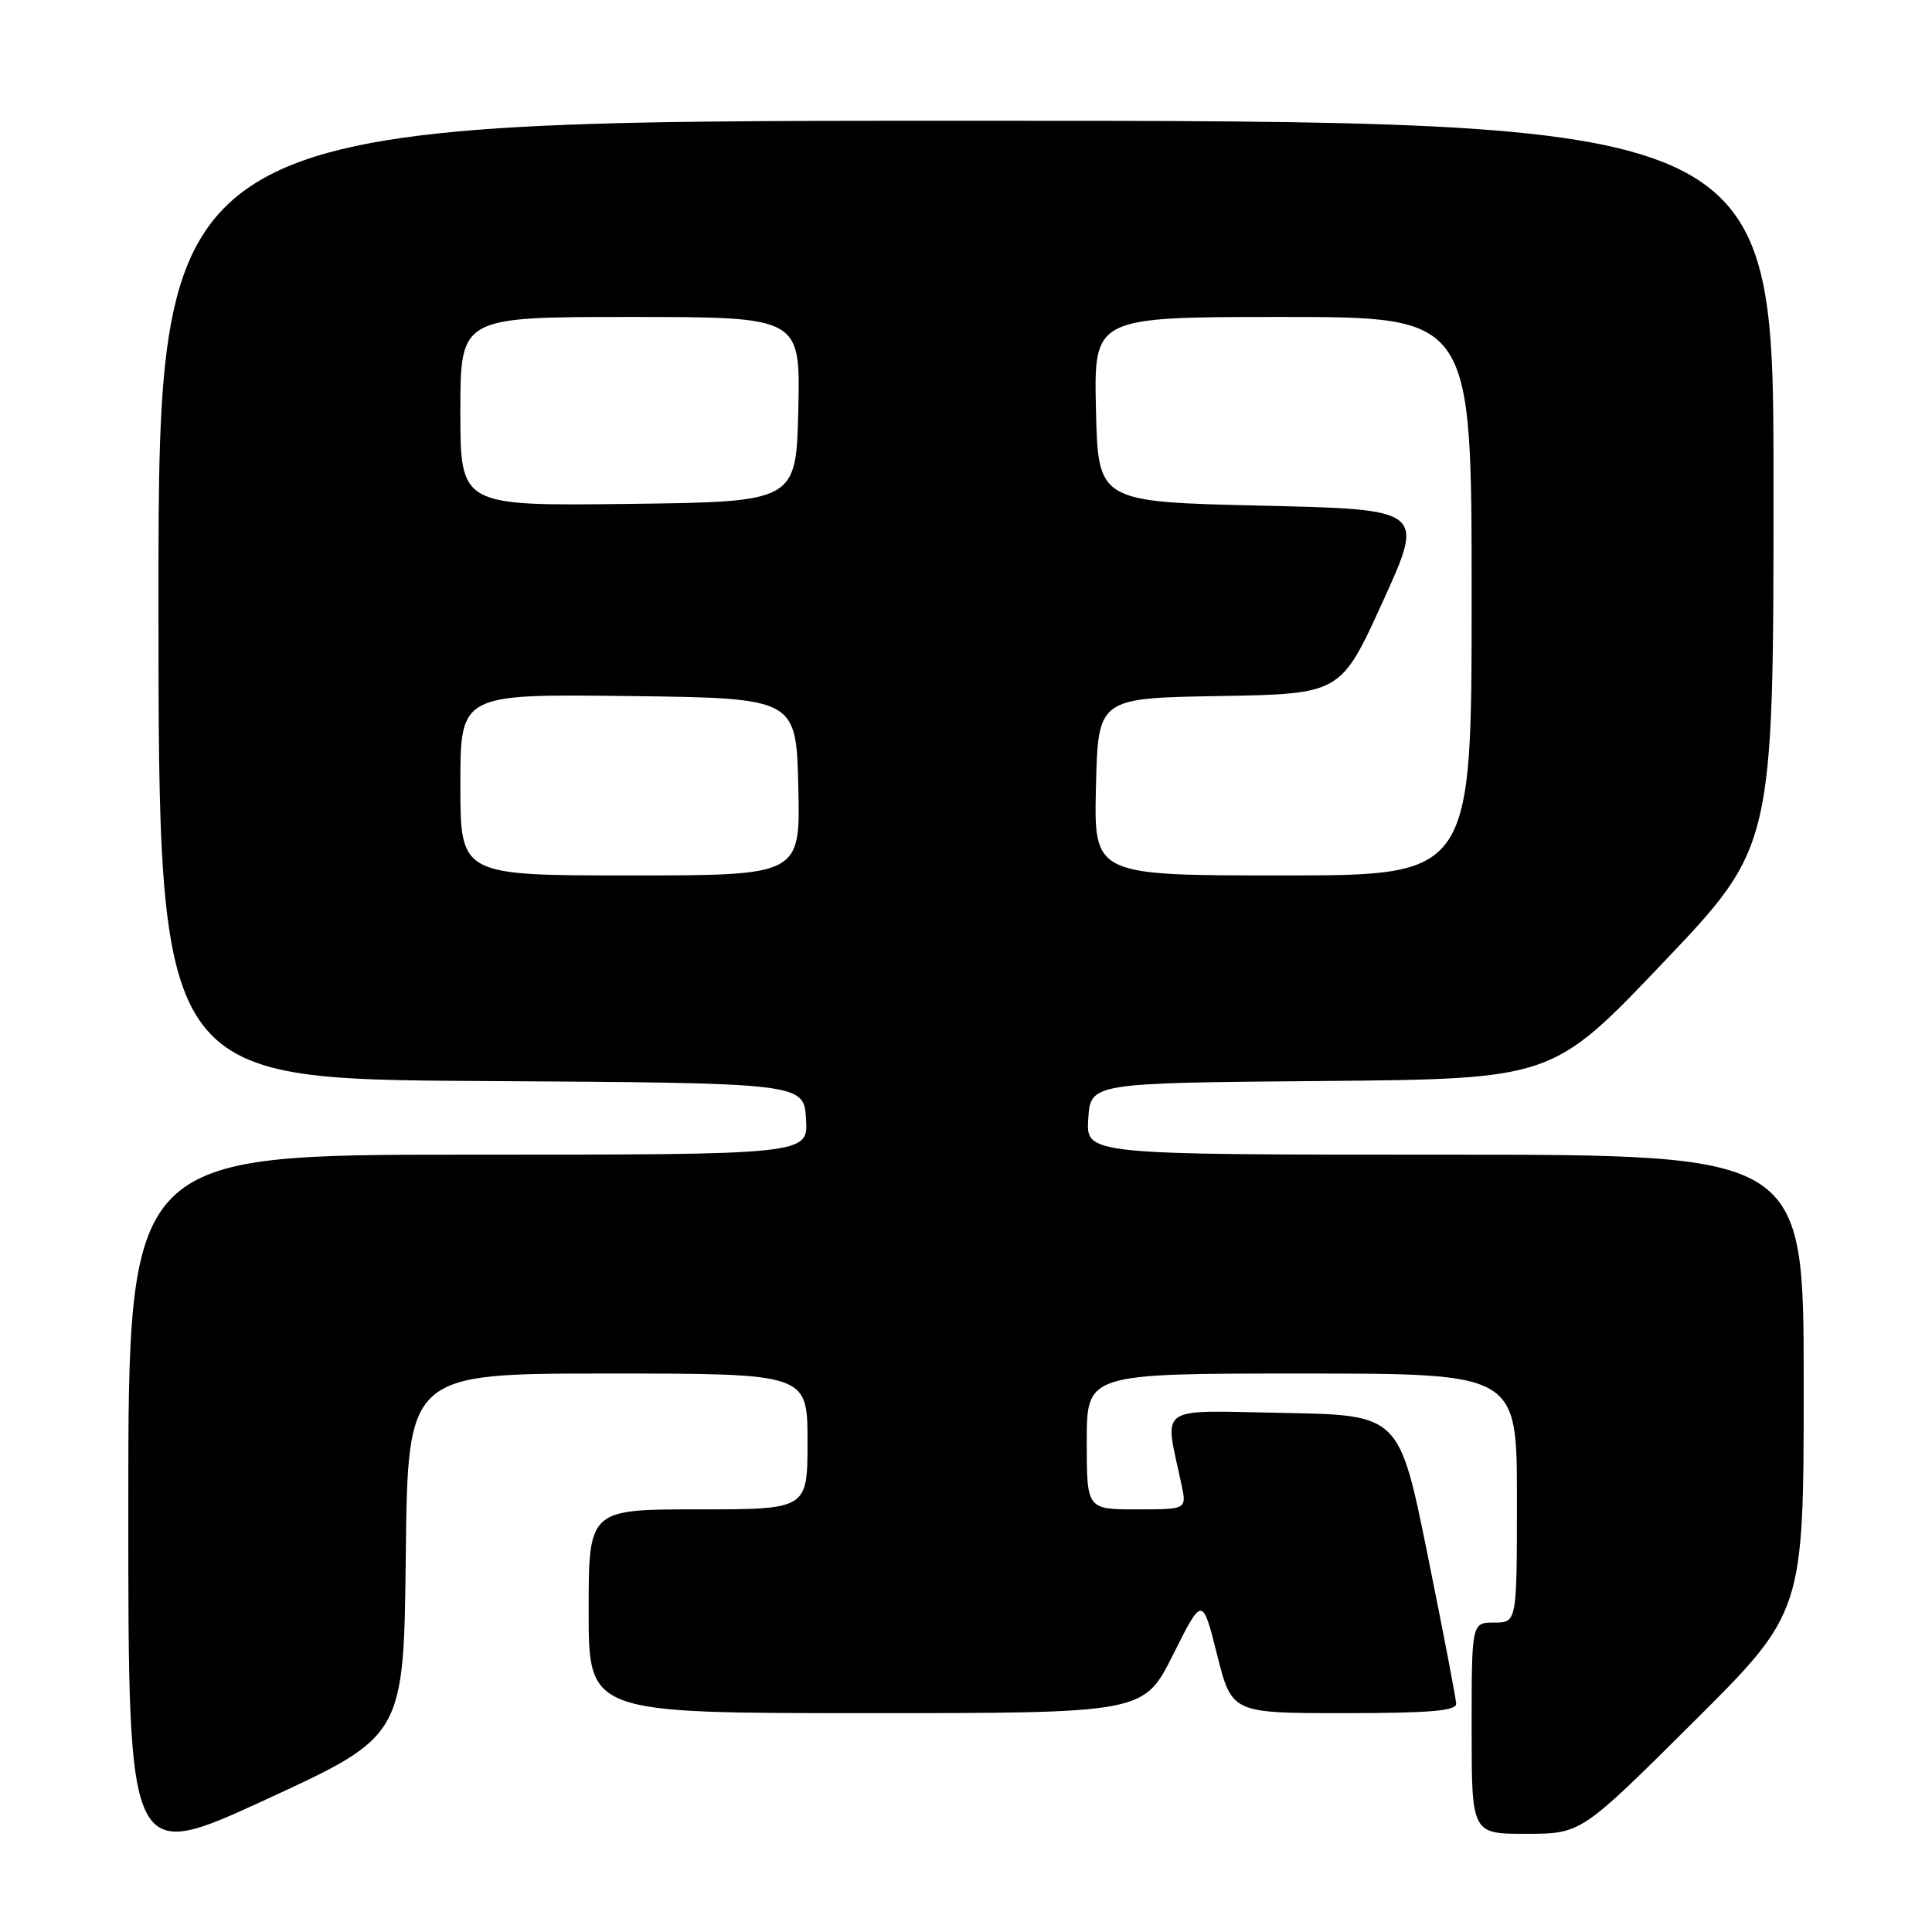 <?xml version="1.0" encoding="UTF-8" standalone="no"?>
<!DOCTYPE svg PUBLIC "-//W3C//DTD SVG 1.1//EN" "http://www.w3.org/Graphics/SVG/1.1/DTD/svg11.dtd" >
<svg xmlns="http://www.w3.org/2000/svg" xmlns:xlink="http://www.w3.org/1999/xlink" version="1.1" viewBox="0 0 256 256">
 <g >
 <path fill="currentColor"
d=" M 53.77 206.02 C 54.04 182.00 54.04 182.00 80.52 182.00 C 107.00 182.00 107.00 182.00 107.00 191.00 C 107.00 200.00 107.00 200.00 92.50 200.00 C 78.00 200.00 78.00 200.00 78.00 213.50 C 78.00 227.00 78.00 227.00 114.78 227.00 C 151.56 227.00 151.56 227.00 155.44 219.25 C 159.32 211.50 159.32 211.50 161.27 219.25 C 163.22 227.00 163.22 227.00 178.11 227.00 C 189.38 227.00 192.99 226.70 192.95 225.75 C 192.93 225.06 191.22 216.18 189.16 206.00 C 185.41 187.50 185.41 187.50 170.07 187.22 C 152.97 186.91 154.28 185.99 156.56 196.75 C 157.25 200.00 157.25 200.00 150.62 200.00 C 144.00 200.00 144.00 200.00 144.00 191.00 C 144.00 182.00 144.00 182.00 172.50 182.00 C 201.00 182.00 201.00 182.00 201.00 198.50 C 201.00 215.00 201.00 215.00 198.00 215.00 C 195.00 215.00 195.00 215.00 195.00 229.00 C 195.00 243.00 195.00 243.00 202.25 242.99 C 209.50 242.98 209.50 242.98 224.25 228.31 C 239.00 213.64 239.00 213.64 239.00 183.32 C 239.00 153.00 239.00 153.00 191.45 153.00 C 143.89 153.00 143.89 153.00 144.20 148.25 C 144.50 143.50 144.50 143.50 175.10 143.24 C 205.70 142.97 205.70 142.97 220.35 127.58 C 235.00 112.18 235.00 112.18 235.00 64.09 C 235.00 16.00 235.00 16.00 128.00 16.00 C 21.00 16.00 21.00 16.00 21.00 79.49 C 21.00 142.98 21.00 142.98 63.75 143.24 C 106.50 143.50 106.50 143.50 106.80 148.25 C 107.11 153.00 107.11 153.00 62.05 153.00 C 17.00 153.00 17.00 153.00 17.00 199.92 C 17.00 246.85 17.00 246.85 35.25 238.44 C 53.50 230.03 53.50 230.03 53.77 206.02 Z  M 61.00 103.98 C 61.00 91.96 61.00 91.96 83.25 92.23 C 105.50 92.50 105.50 92.50 105.78 104.25 C 106.06 116.00 106.06 116.00 83.53 116.00 C 61.00 116.00 61.00 116.00 61.00 103.98 Z  M 145.22 104.25 C 145.50 92.50 145.50 92.50 161.58 92.23 C 177.66 91.95 177.66 91.95 183.22 79.73 C 188.79 67.50 188.79 67.50 167.14 67.00 C 145.50 66.50 145.50 66.50 145.22 54.25 C 144.94 42.00 144.94 42.00 169.97 42.00 C 195.00 42.00 195.00 42.00 195.00 79.00 C 195.00 116.00 195.00 116.00 169.97 116.00 C 144.94 116.00 144.94 116.00 145.22 104.25 Z  M 61.00 54.52 C 61.00 42.00 61.00 42.00 83.53 42.00 C 106.06 42.00 106.06 42.00 105.78 54.25 C 105.50 66.50 105.50 66.50 83.25 66.77 C 61.00 67.04 61.00 67.04 61.00 54.52 Z "/>
</g>
</svg>